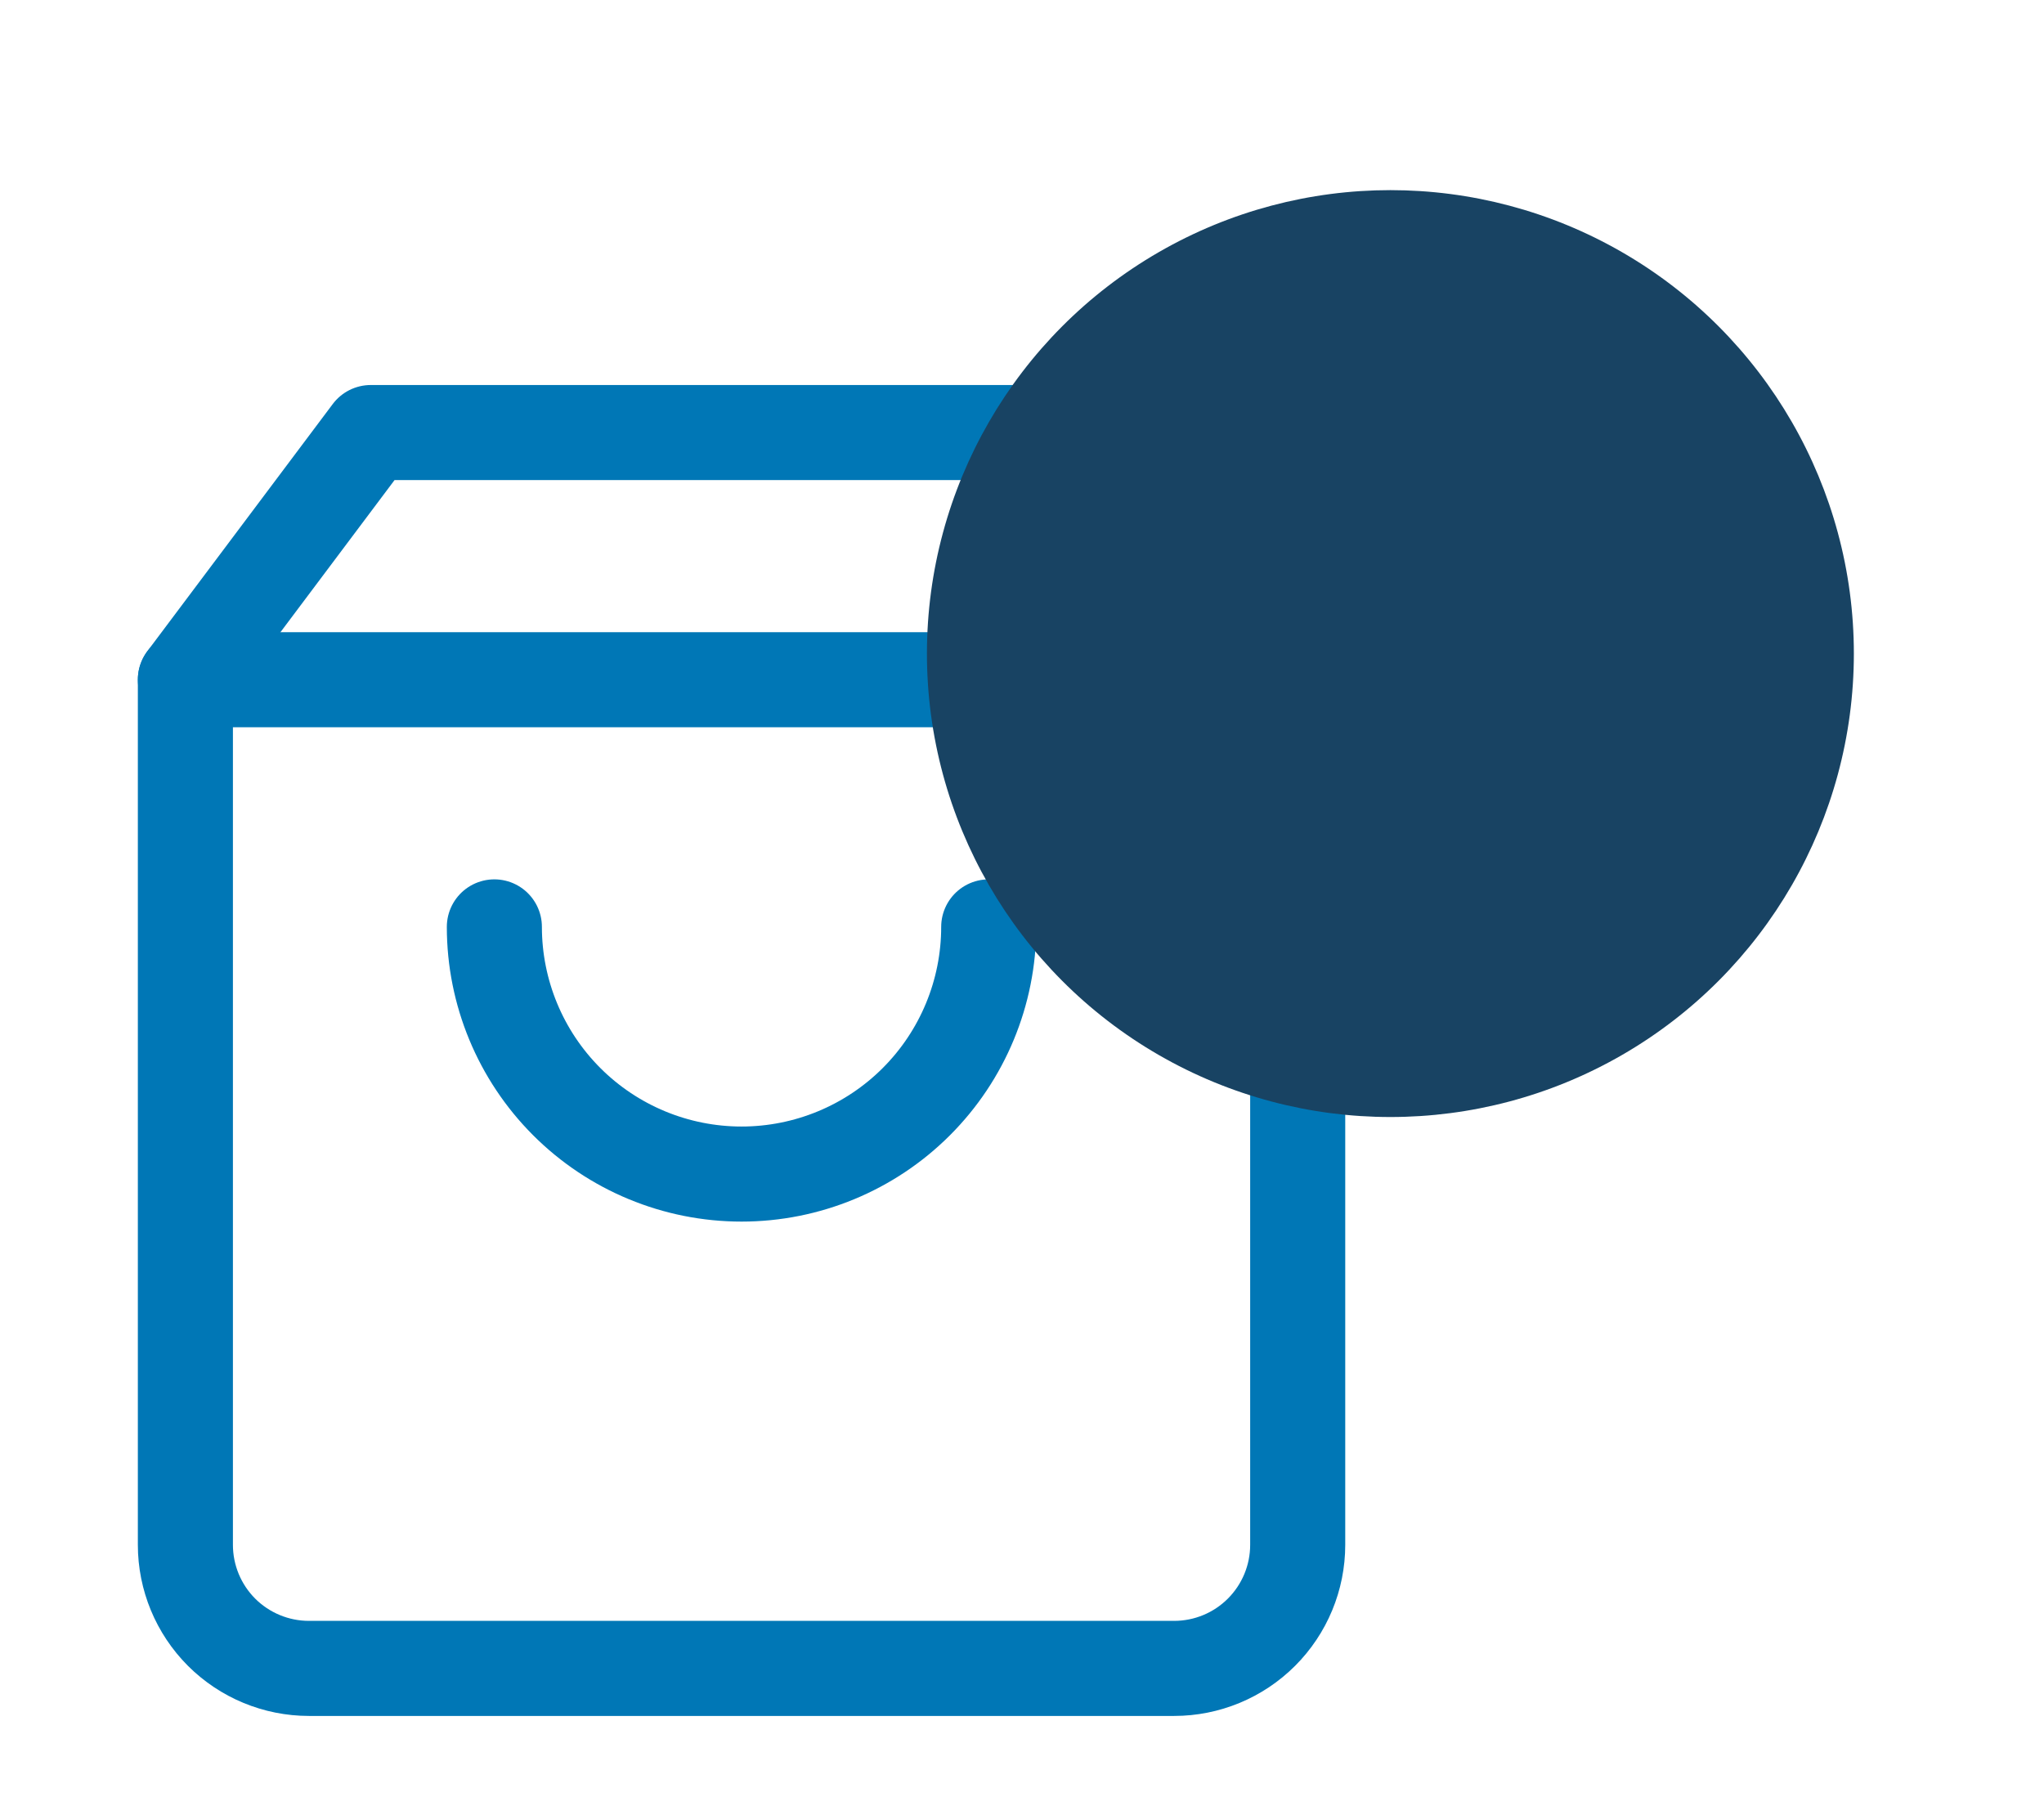 <svg width="43" height="38" viewBox="0 0 43 38" fill="none" xmlns="http://www.w3.org/2000/svg">
<path d="M7.8 9.1L3.9 14.3V32.5C3.9 33.19 4.174 33.851 4.661 34.339C5.149 34.826 5.81 35.1 6.5 35.1H24.7C25.39 35.1 26.051 34.826 26.538 34.339C27.026 33.851 27.3 33.19 27.3 32.5V14.3L23.4 9.1H7.8Z" stroke="#0077B6" stroke-width="2" stroke-linecap="round" stroke-linejoin="round"/>
<path d="M3.9 14.3H27.3" stroke="#0077B6" stroke-width="2" stroke-linecap="round" stroke-linejoin="round"/>
<path d="M20.8 19.5C20.8 20.879 20.252 22.202 19.277 23.177C18.302 24.152 16.979 24.7 15.6 24.7C14.221 24.7 12.898 24.152 11.923 23.177C10.948 22.202 10.4 20.879 10.4 19.5" stroke="#0077B6" stroke-width="2" stroke-linecap="round" stroke-linejoin="round"/>
<g filter="url(#filter0_d_114_22)">
<circle cx="29.25" cy="9.75" r="9.75" fill="#184363"/>
</g>
<defs>
<filter id="filter0_d_114_22" x="15.5" y="0" width="27.5" height="27.5" filterUnits="userSpaceOnUse" color-interpolation-filters="sRGB">
<feFlood flood-opacity="0" result="BackgroundImageFix"/>
<feColorMatrix in="SourceAlpha" type="matrix" values="0 0 0 0 0 0 0 0 0 0 0 0 0 0 0 0 0 0 127 0" result="hardAlpha"/>
<feOffset dy="4"/>
<feGaussianBlur stdDeviation="2"/>
<feComposite in2="hardAlpha" operator="out"/>
<feColorMatrix type="matrix" values="0 0 0 0 0 0 0 0 0 0 0 0 0 0 0 0 0 0 0.1 0"/>
<feBlend mode="normal" in2="BackgroundImageFix" result="effect1_dropShadow_114_22"/>
<feBlend mode="normal" in="SourceGraphic" in2="effect1_dropShadow_114_22" result="shape"/>
</filter>
</defs>
</svg>
